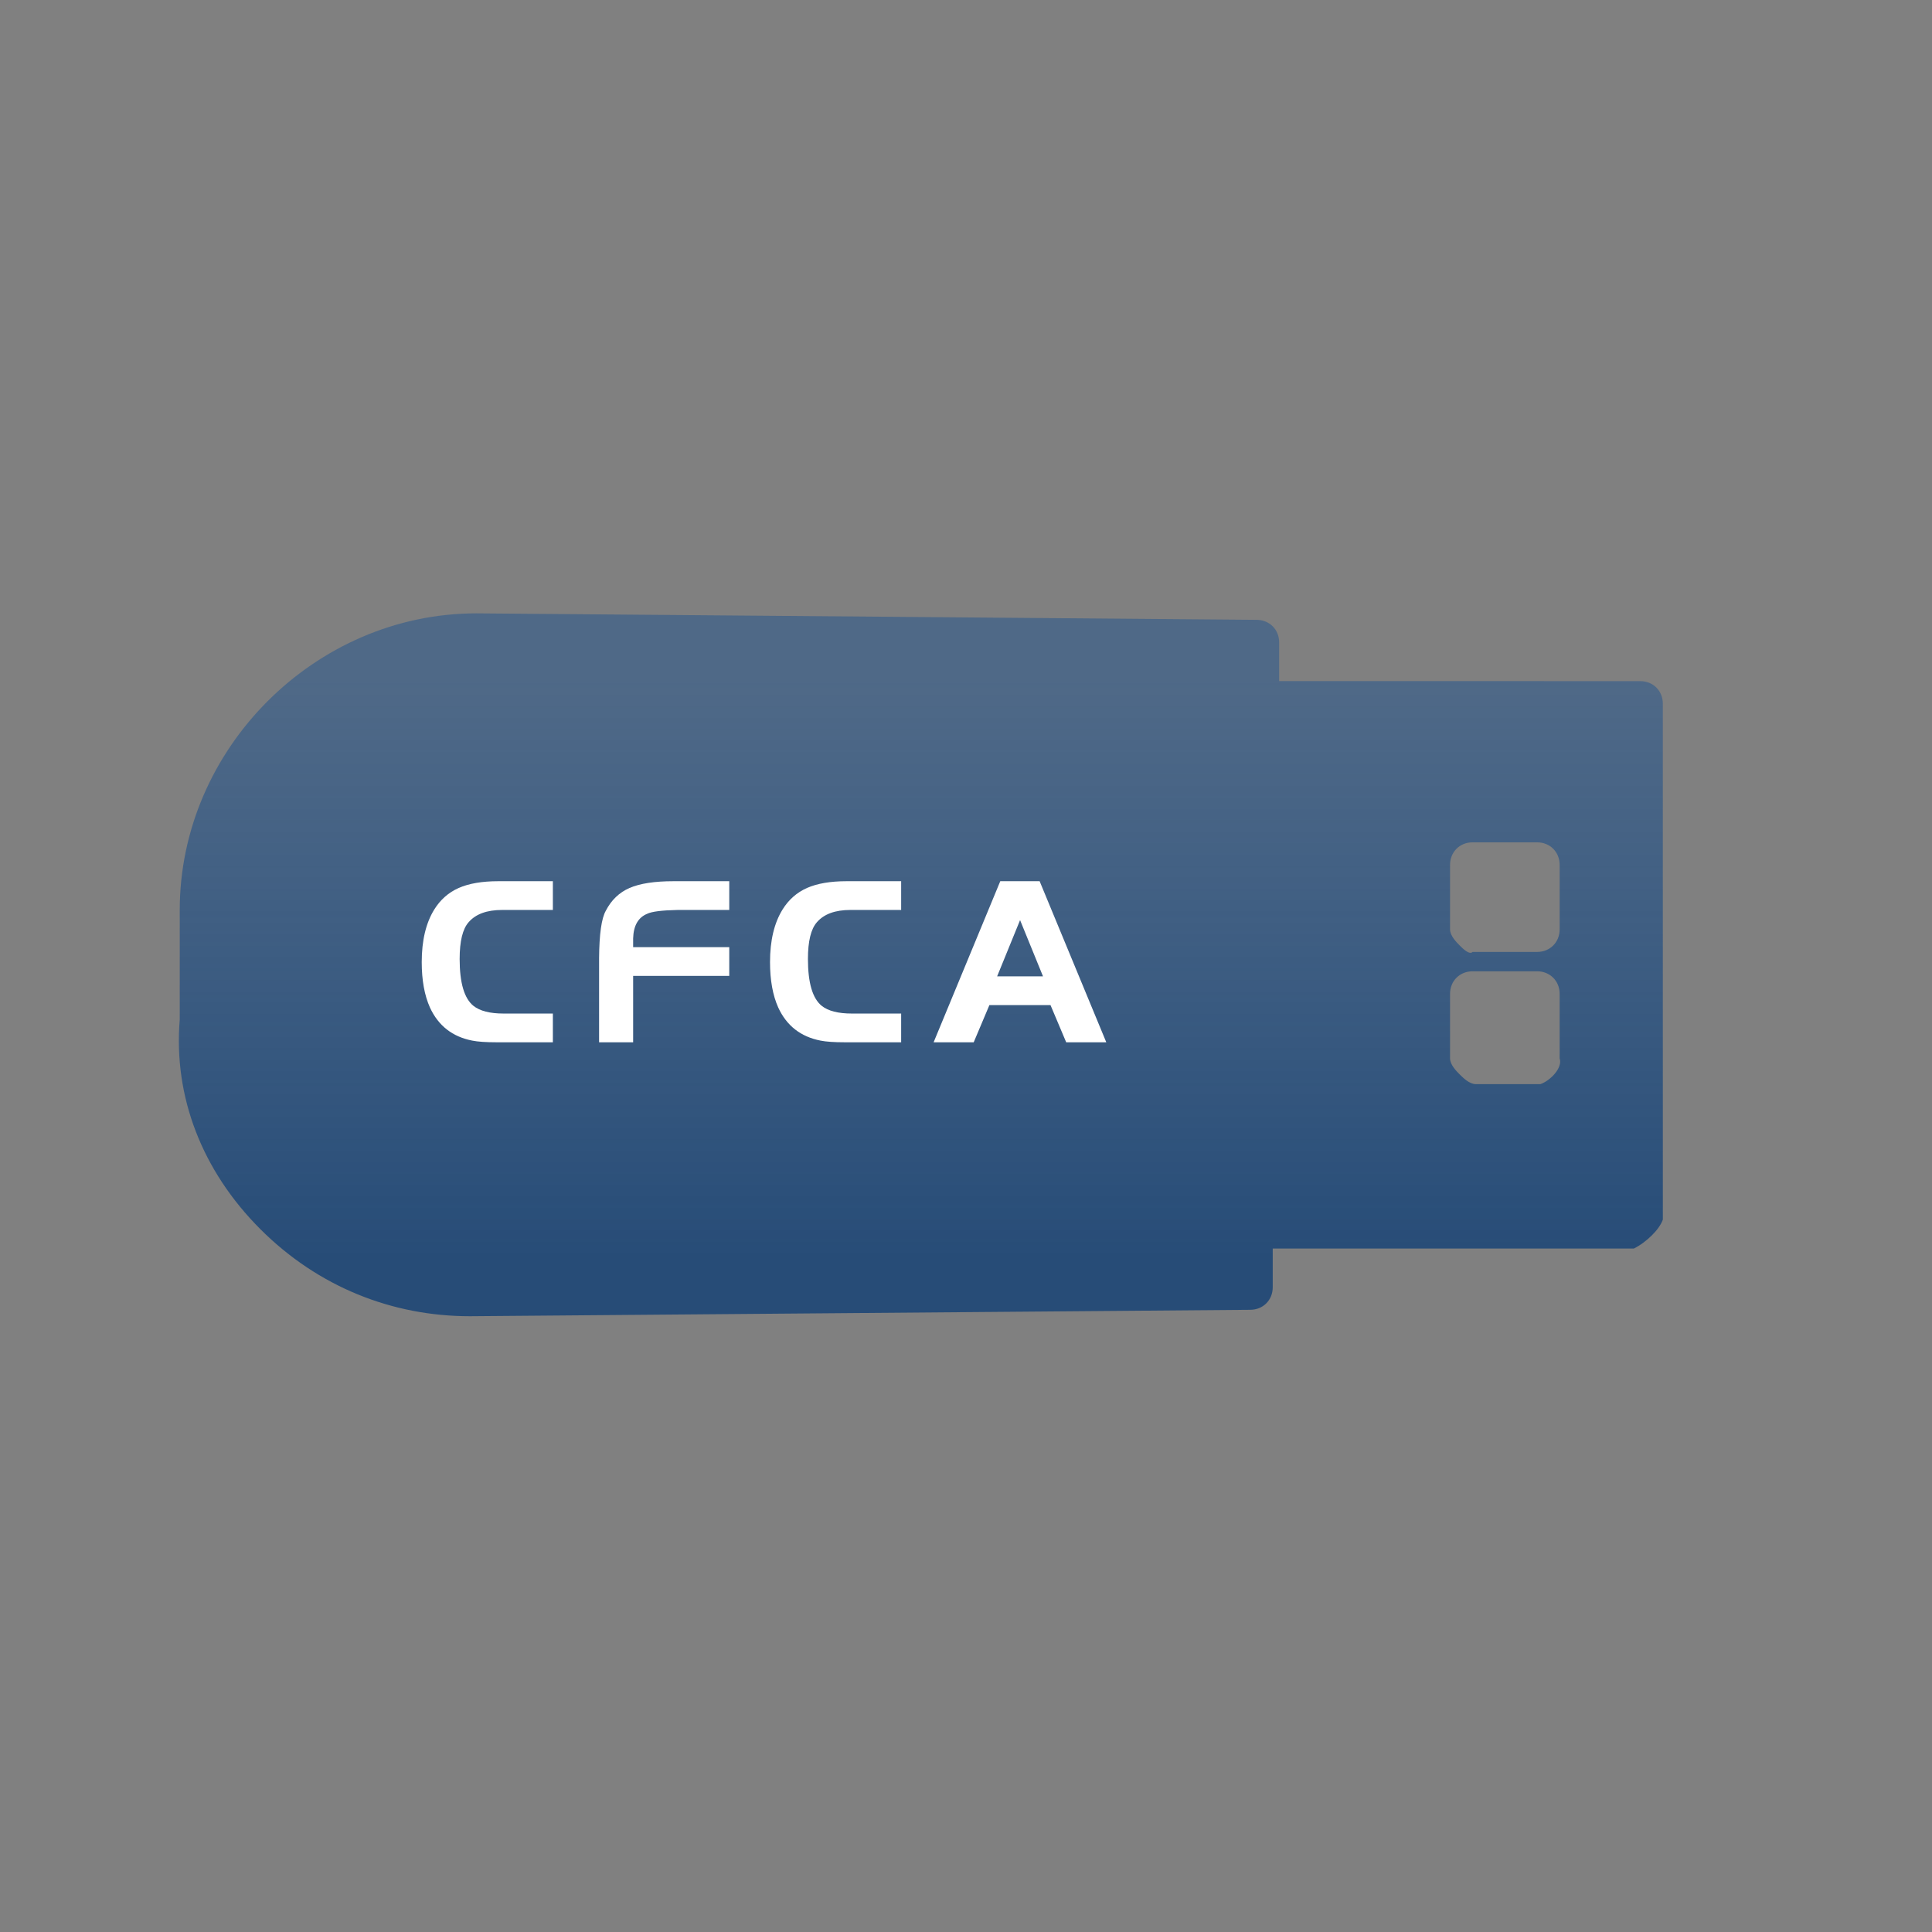<svg width="80" height="80" viewBox="0 0 80 80" fill="none" xmlns="http://www.w3.org/2000/svg">
<rect x="0" y="0" width="80" height="80" fill="#808080" stroke="none"/>
<g id="Group 167">
<path id="Vector" d="M68.855 50.499L68.854 29.138C68.854 28.604 68.453 28.204 67.919 28.204L52.967 28.203L52.967 26.601C52.967 26.067 52.566 25.667 52.032 25.666L19.724 25.398C13.049 25.398 7.442 31.005 7.443 37.68L7.443 42.219C7.176 45.423 8.378 48.494 10.781 50.897C13.184 53.3 16.255 54.502 19.459 54.502L51.767 54.236C52.301 54.236 52.701 53.836 52.701 53.302L52.701 51.7L67.653 51.7C68.187 51.433 68.721 50.899 68.855 50.499ZM60.444 39.151C60.31 39.017 60.043 38.75 60.043 38.483L60.043 35.813C60.043 35.279 60.444 34.879 60.977 34.879L63.648 34.879C64.182 34.879 64.582 35.279 64.582 35.813L64.582 38.483C64.582 39.017 64.182 39.418 63.648 39.418L60.978 39.418C60.844 39.551 60.577 39.284 60.444 39.151ZM63.782 44.892L61.111 44.892C60.844 44.891 60.577 44.624 60.444 44.491C60.31 44.357 60.043 44.09 60.043 43.823L60.043 41.153C60.043 40.619 60.444 40.219 60.978 40.219L63.648 40.219C64.182 40.219 64.582 40.62 64.582 41.153L64.582 43.824C64.716 44.224 64.182 44.758 63.782 44.892Z" fill="url(#paint0_linear_444_772)"/>
<path id="CFCA" d="M22.893 41.969V43.159H20.563C20.123 43.159 19.786 43.136 19.553 43.089C18.733 42.929 18.149 42.472 17.803 41.719C17.576 41.212 17.463 40.586 17.463 39.839C17.463 38.946 17.636 38.219 17.983 37.659C18.236 37.252 18.573 36.956 18.993 36.769C19.419 36.582 19.966 36.489 20.633 36.489H22.893V37.679H20.793C20.159 37.679 19.696 37.849 19.403 38.189C19.156 38.469 19.033 38.976 19.033 39.709C19.033 40.696 19.223 41.342 19.603 41.649C19.869 41.862 20.286 41.969 20.853 41.969H22.893ZM30.197 39.219V40.409H26.217V43.159H24.807V39.679C24.814 38.679 24.907 38.022 25.087 37.709C25.314 37.269 25.641 36.956 26.067 36.769C26.501 36.582 27.107 36.489 27.887 36.489H30.197V37.679H28.067C27.407 37.692 26.984 37.746 26.797 37.839C26.424 37.992 26.231 38.332 26.217 38.859V39.219H30.197ZM37.315 41.969V43.159H34.985C34.545 43.159 34.208 43.136 33.975 43.089C33.155 42.929 32.571 42.472 32.225 41.719C31.998 41.212 31.885 40.586 31.885 39.839C31.885 38.946 32.058 38.219 32.405 37.659C32.658 37.252 32.995 36.956 33.415 36.769C33.841 36.582 34.388 36.489 35.055 36.489H37.315V37.679H35.215C34.581 37.679 34.118 37.849 33.825 38.189C33.578 38.469 33.455 38.976 33.455 39.709C33.455 40.696 33.645 41.342 34.025 41.649C34.291 41.862 34.708 41.969 35.275 41.969H37.315ZM38.659 43.159L41.419 36.489H43.049L45.809 43.159H44.149L43.499 41.619H40.969L40.319 43.159H38.659ZM42.239 38.099L41.289 40.429H43.189L42.239 38.099Z" fill="white"/>
</g>
<defs>
<linearGradient id="paint0_linear_444_772" x1="39.732" y1="52.015" x2="39.732" y2="27.948" gradientUnits="userSpaceOnUse">
<stop stop-color="#274C77"/>
<stop offset="1" stop-color="#2F5A8C" stop-opacity="0.6"/>
</linearGradient>
</defs>
</svg>
